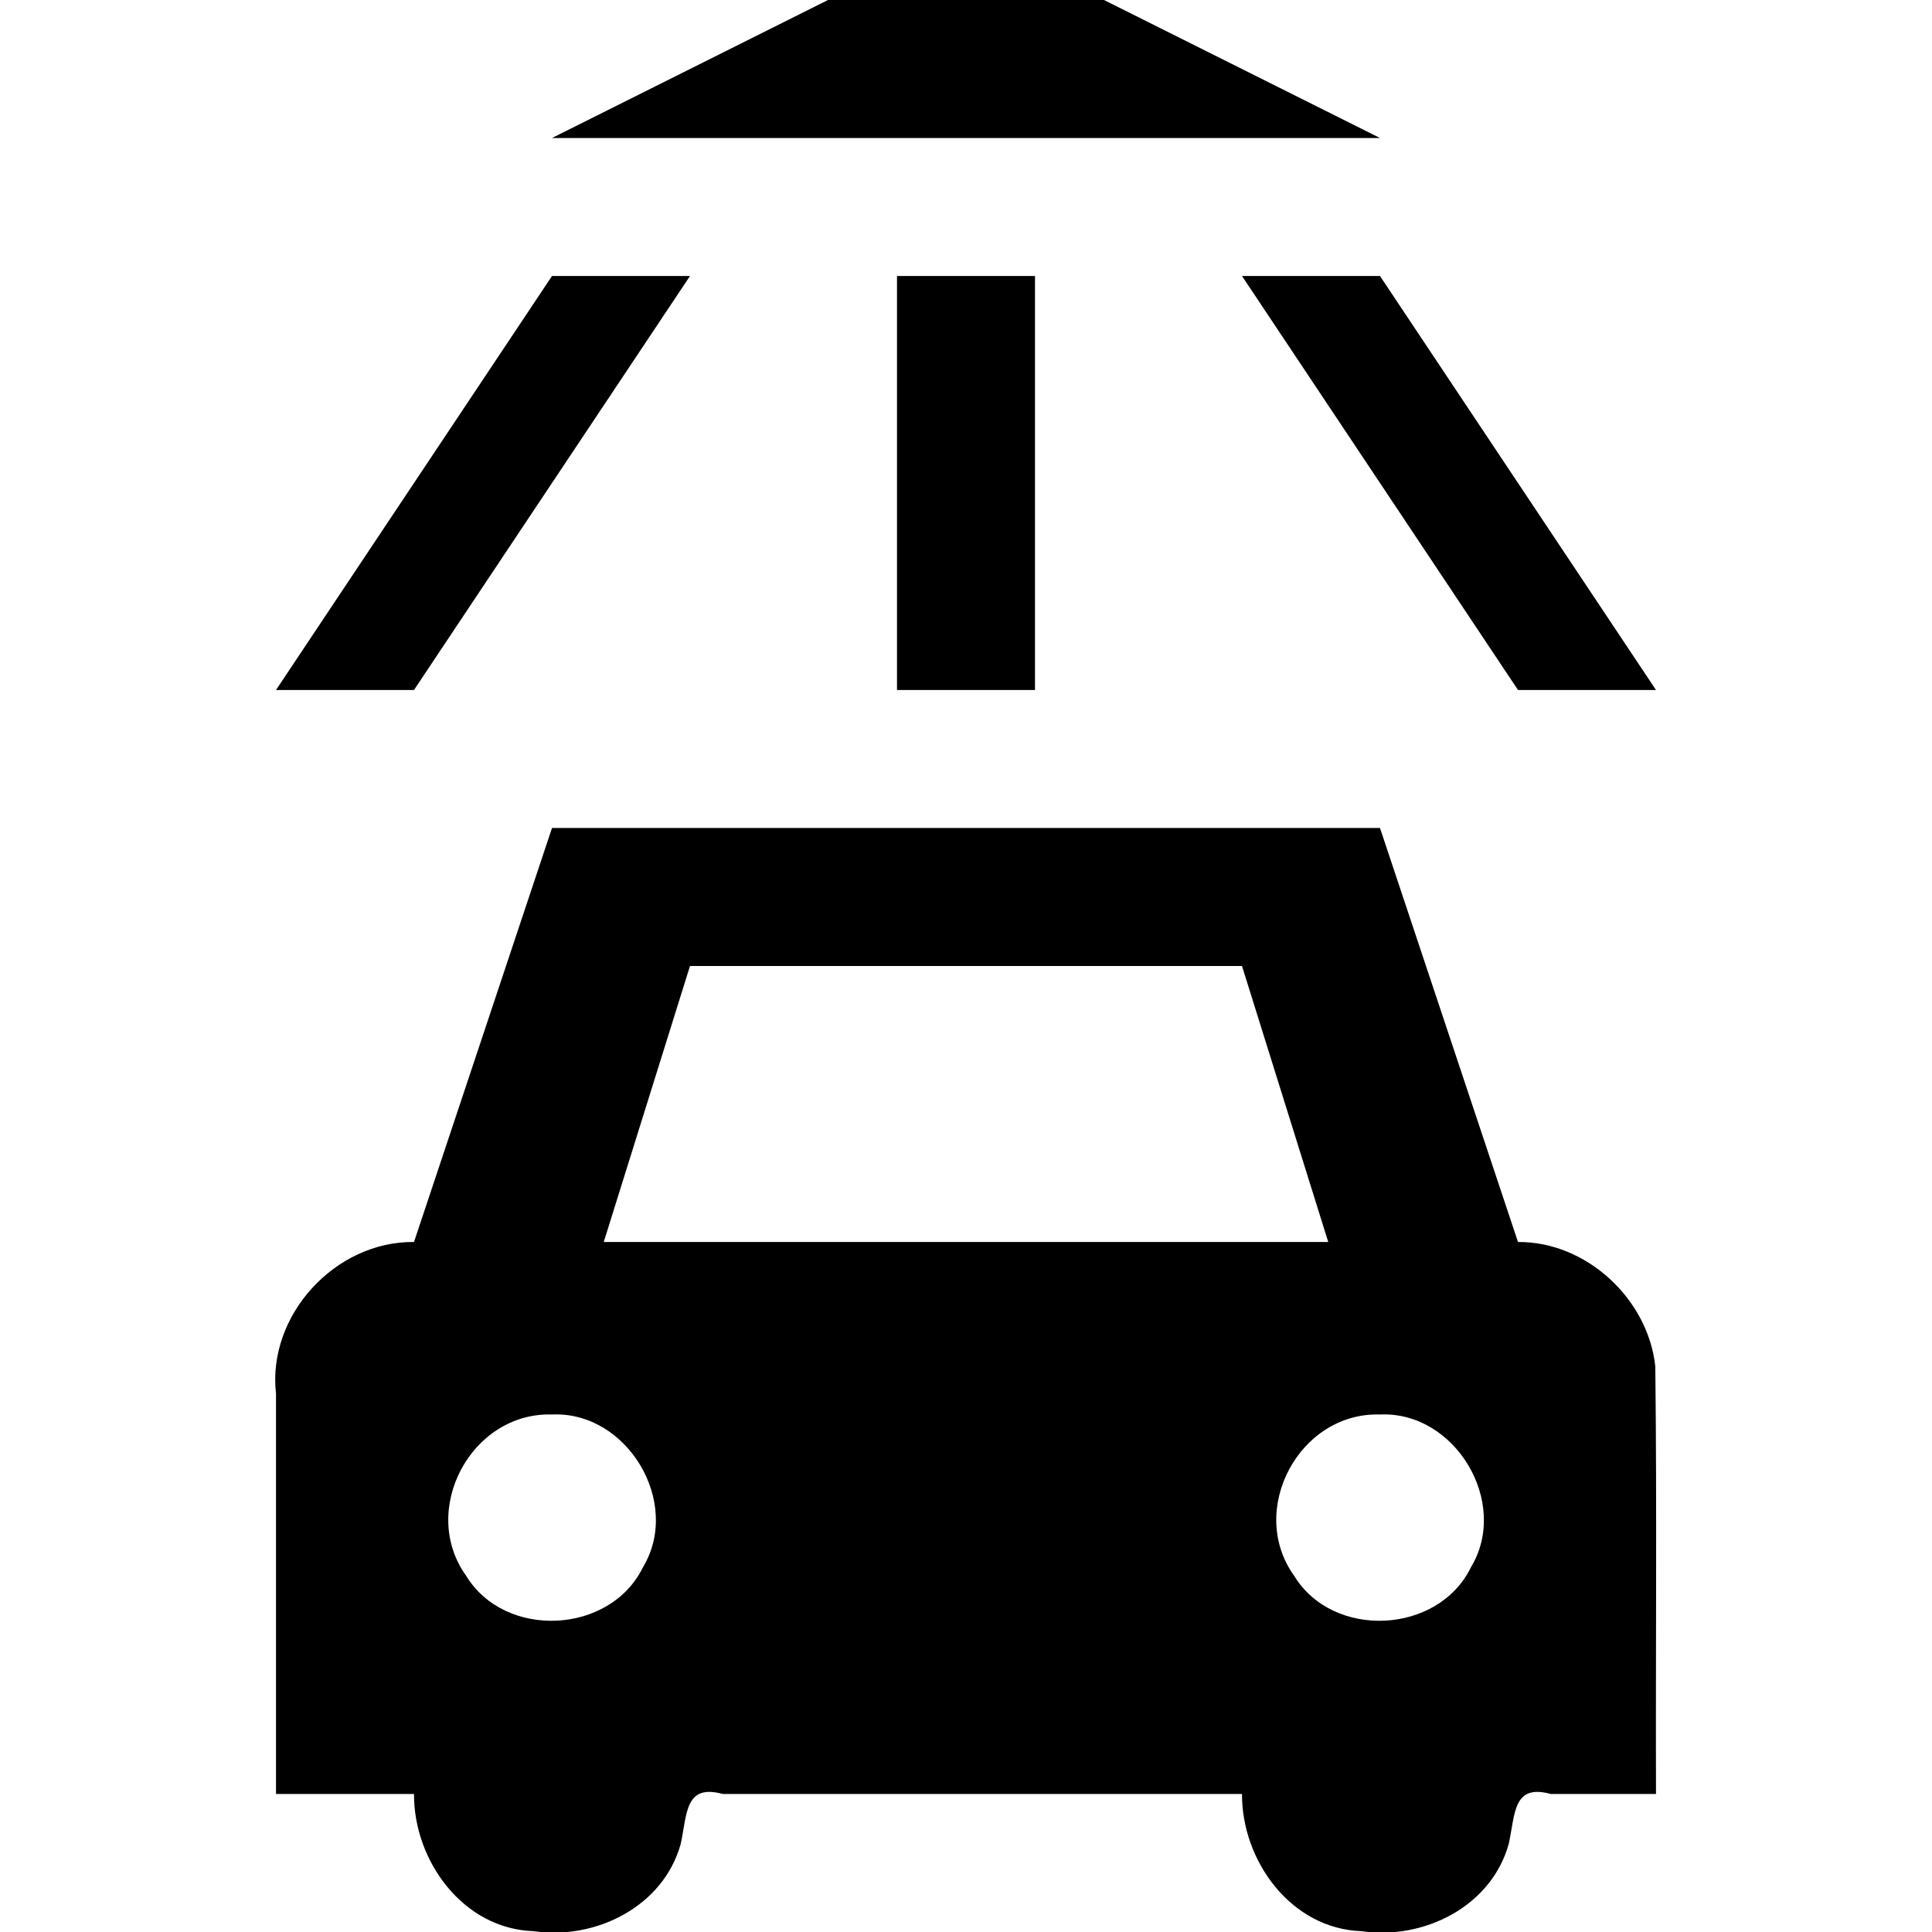 <svg width="14" height="14" version="1.1" viewBox="0 0 14 14" xmlns="http://www.w3.org/2000/svg"><rect id="a" width="14" height="14" fill="none" visibility="hidden"/><path d="m5 2c-0.667 1-1.333 2-2 3h-1c0.667-1 1.333-2 2-3h1zm4 0c0.667 1 1.333 2 2 3h1c-0.667-1-1.333-2-2-3h-1zm-2.5 0h1v3h-1v-3zm-0.5-2c-0.667 0.333-1.333 0.667-2 1h6c-0.667-0.333-1.333-0.667-2-1h-2zm-2 6c-0.333 1-0.667 2-1 3-0.569-0.007-1.065 0.53-1 1.099v2.901h1c-0.002 0.484 0.355 0.977 0.866 0.994 0.448 0.066 0.941-0.177 1.067-0.633 0.047-0.217 0.029-0.437 0.305-0.361h3.762c-0.002 0.484 0.355 0.977 0.866 0.994 0.448 0.066 0.941-0.177 1.067-0.633 0.048-0.217 0.029-0.437 0.305-0.361h0.762c-0.003-1.032 0.007-2.065-0.005-3.097-0.051-0.489-0.499-0.907-0.995-0.903-0.333-1-0.667-2-1-3h-6zm1 1h4c0.208 0.667 0.417 1.333 0.625 2h-5.25c0.208-0.667 0.417-1.333 0.625-2zm-1 3.25c0.546-0.025 0.942 0.639 0.659 1.107-0.237 0.487-0.999 0.524-1.281 0.062-0.342-0.476 0.036-1.187 0.622-1.169zm6 0c0.546-0.025 0.942 0.639 0.659 1.107-0.237 0.487-0.999 0.524-1.281 0.062-0.342-0.476 0.036-1.187 0.622-1.169z" fill-rule="evenodd"/></svg>
